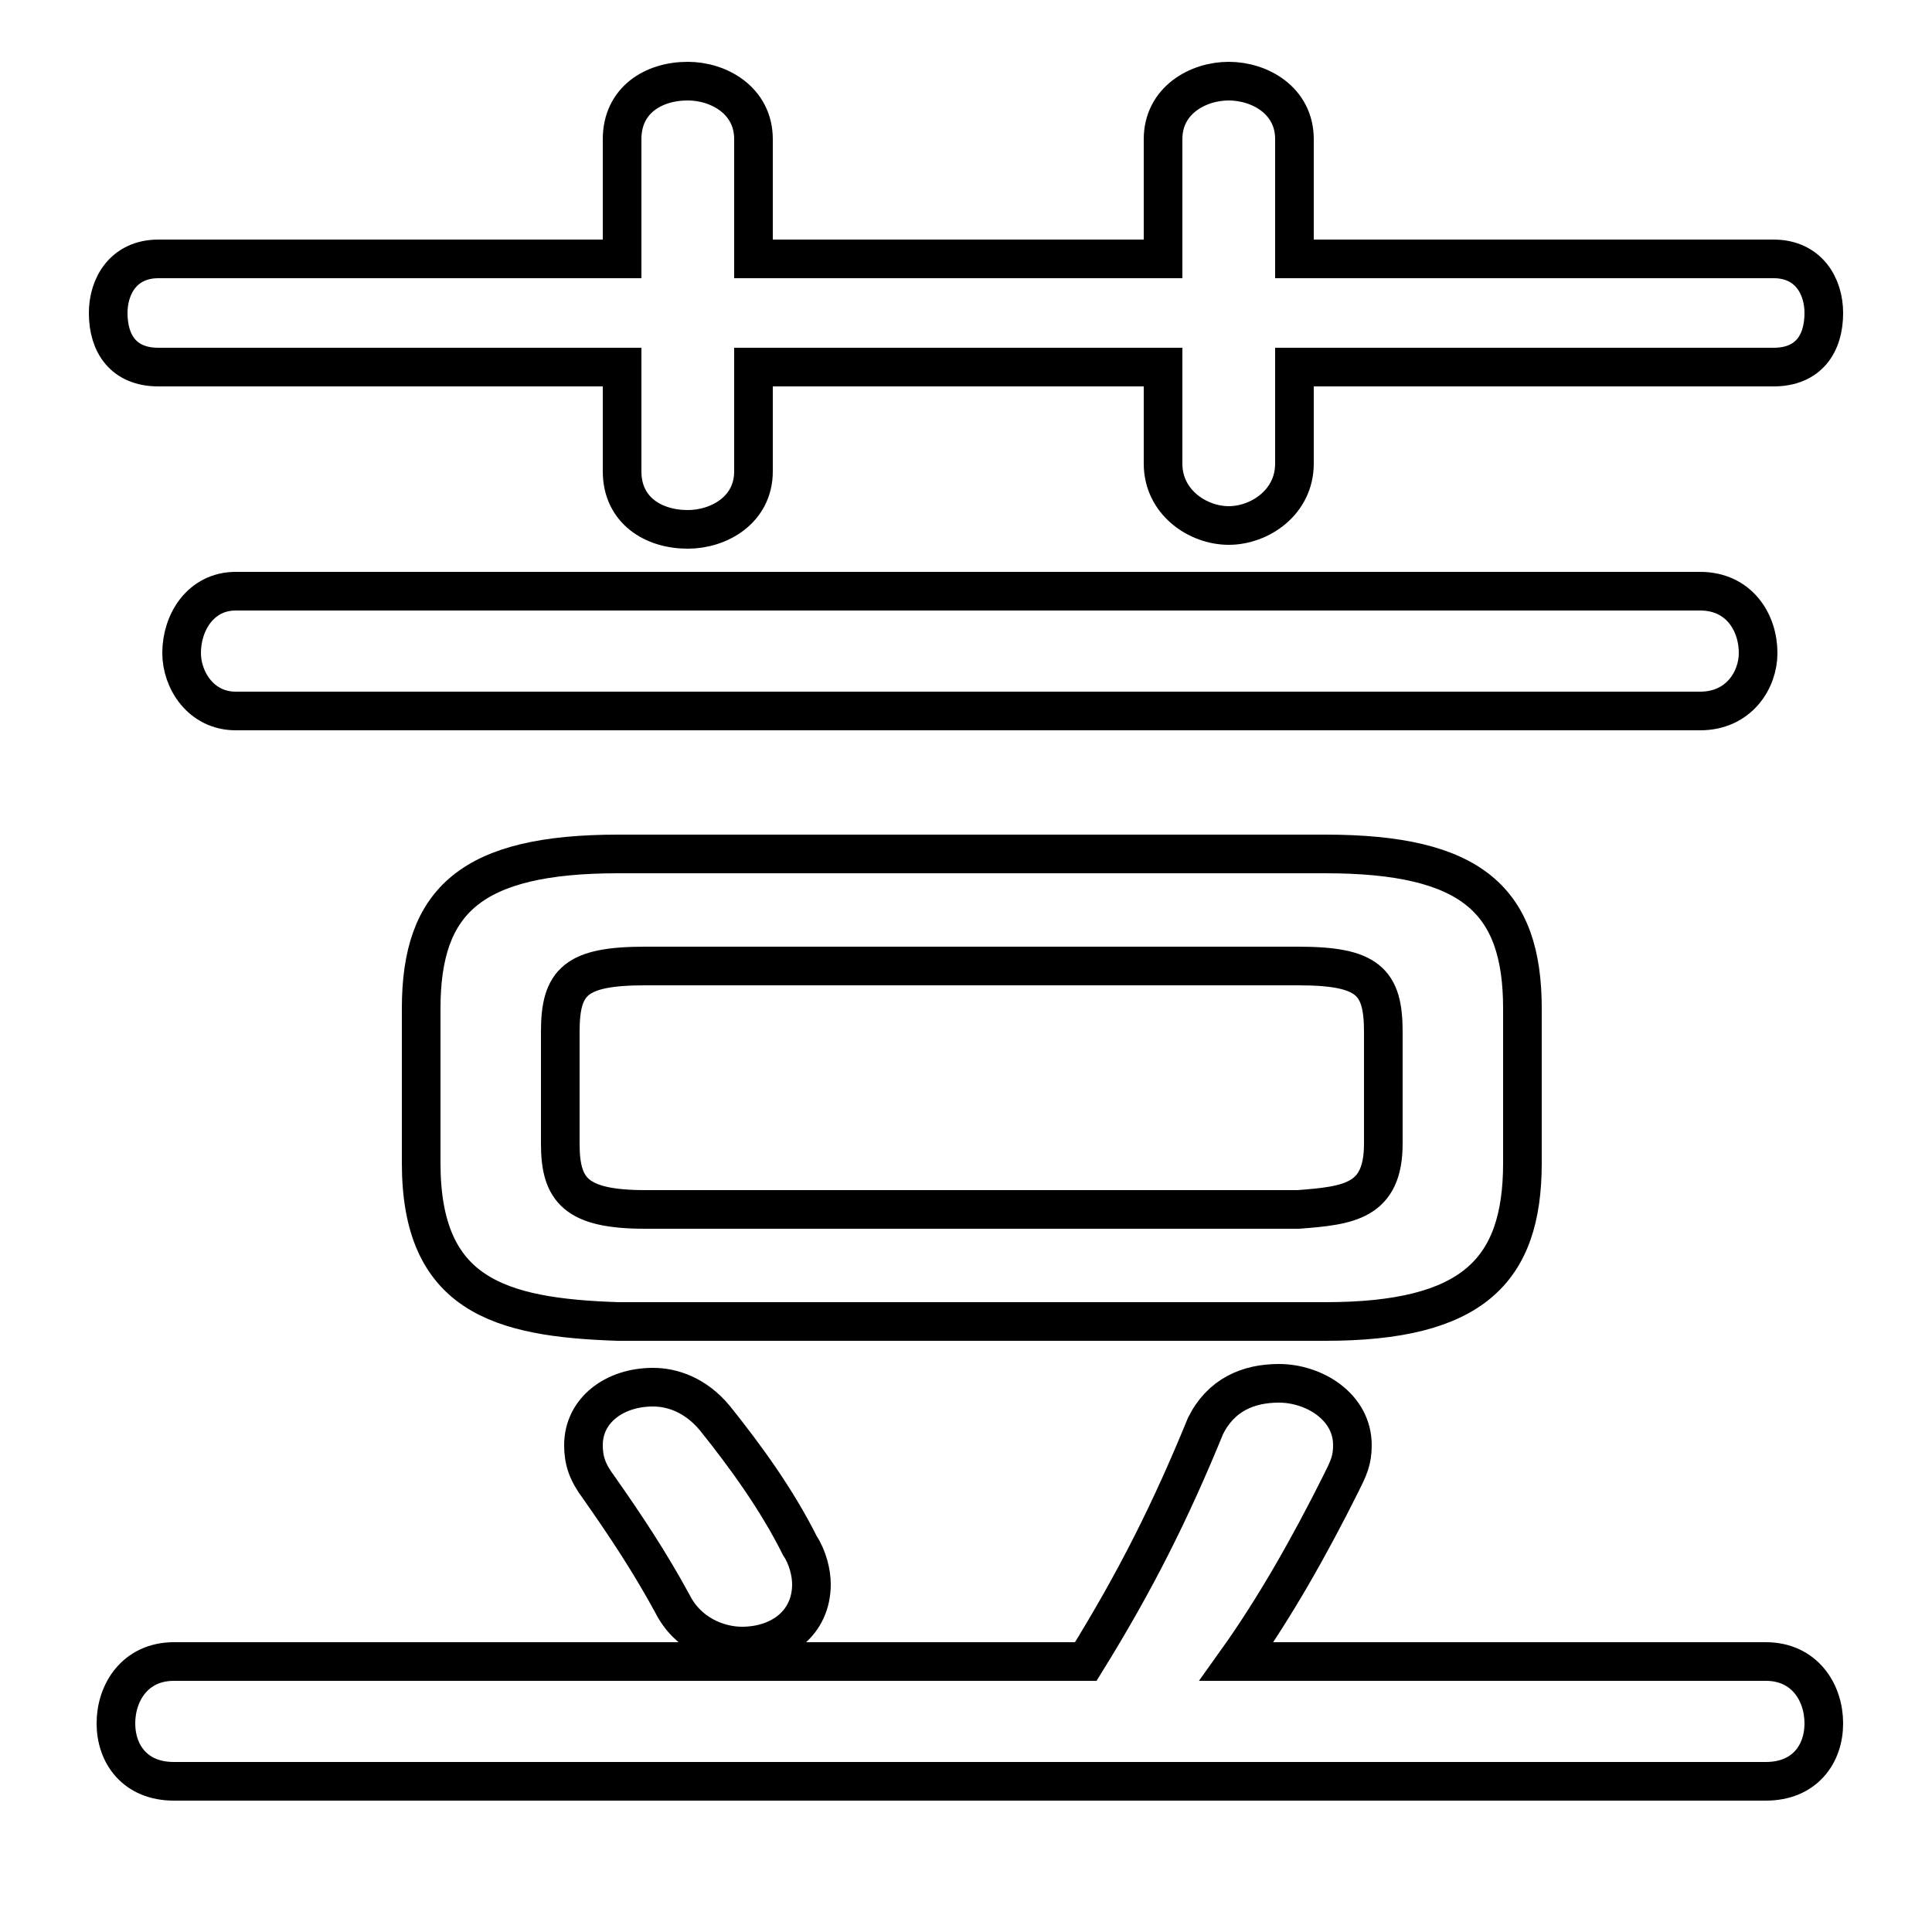 <svg xmlns="http://www.w3.org/2000/svg" viewBox="0 -44.0 50.0 50.0">
    <rect x="0" y="-44.0" width="50.0" height="50.0" fill="#808080" stroke="none"/>
    <g transform="scale(1, -1)">
        <!-- ボディの枠 -->
        <rect x="0" y="-6.0" width="50.0" height="50.0"
            stroke="white" fill="white"/>
        <!-- グリフ座標系の原点 -->
        <circle cx="0" cy="0" r="5" fill="white"/>
        <!-- グリフのアウトライン -->
        <g style="fill:none;stroke:#000000;stroke-width:1;">
<path d="M 30.1 37.3 L 19.5 37.3 L 19.5 40.4 C 19.5 41.4 18.6 41.9 17.8 41.9 C 16.9 41.9 16.1 41.4 16.1 40.4 L 16.1 37.3 L 4.1 37.3 C 3.2 37.3 2.8 36.6 2.8 35.9 C 2.8 35.1 3.2 34.5 4.1 34.5 L 16.1 34.5 L 16.1 31.8 C 16.1 30.8 16.9 30.3 17.8 30.3 C 18.6 30.3 19.5 30.8 19.5 31.8 L 19.5 34.5 L 30.1 34.5 L 30.1 32.0 C 30.1 31.0 31.0 30.4 31.8 30.4 C 32.6 30.4 33.5 31.0 33.5 32.0 L 33.5 34.5 L 45.9 34.5 C 46.8 34.5 47.2 35.1 47.2 35.9 C 47.2 36.6 46.8 37.3 45.9 37.3 L 33.5 37.3 L 33.5 40.4 C 33.5 41.4 32.6 41.9 31.8 41.9 C 31.0 41.9 30.1 41.4 30.1 40.4 Z M 32.0 1.0 C 33.0 2.4 33.9 4.0 34.7 5.6 C 34.9 6.0 35.0 6.2 35.0 6.6 C 35.0 7.6 34.0 8.2 33.1 8.2 C 32.3 8.2 31.6 7.9 31.2 7.1 C 30.3 4.9 29.4 3.1 28.1 1.0 L 4.5 1.0 C 3.5 1.0 3.0 0.2 3.0 -0.6 C 3.0 -1.4 3.5 -2.1 4.5 -2.1 L 45.7 -2.1 C 46.7 -2.1 47.2 -1.4 47.2 -0.6 C 47.2 0.2 46.7 1.0 45.7 1.0 Z M 16.7 12.7 C 14.9 12.7 14.5 13.2 14.5 14.4 L 14.5 17.3 C 14.5 18.6 14.9 19.0 16.7 19.0 L 33.6 19.0 C 35.4 19.0 35.8 18.6 35.8 17.3 L 35.8 14.4 C 35.8 12.9 34.9 12.8 33.6 12.7 Z M 6.1 28.7 C 5.2 28.7 4.7 27.9 4.7 27.1 C 4.7 26.4 5.2 25.6 6.1 25.6 L 44.0 25.6 C 45.0 25.6 45.5 26.4 45.5 27.1 C 45.5 27.9 45.0 28.7 44.0 28.7 Z M 18.5 7.3 C 18.0 7.9 17.4 8.1 16.9 8.1 C 15.9 8.1 15.1 7.5 15.1 6.6 C 15.1 6.2 15.2 5.9 15.5 5.5 C 16.2 4.5 16.8 3.6 17.4 2.5 C 17.8 1.7 18.6 1.4 19.2 1.4 C 20.2 1.4 21.0 2.0 21.0 3.0 C 21.0 3.3 20.9 3.7 20.7 4.0 C 20.1 5.2 19.3 6.3 18.5 7.3 Z M 34.3 9.8 C 38.1 9.8 39.4 11.1 39.4 13.9 L 39.4 17.9 C 39.4 20.7 38.1 21.9 34.3 21.9 L 16.0 21.9 C 12.2 21.9 10.9 20.7 10.9 17.9 L 10.9 13.9 C 10.9 10.5 12.9 9.9 16.0 9.8 Z"/>
</g>
</g>
</svg>
